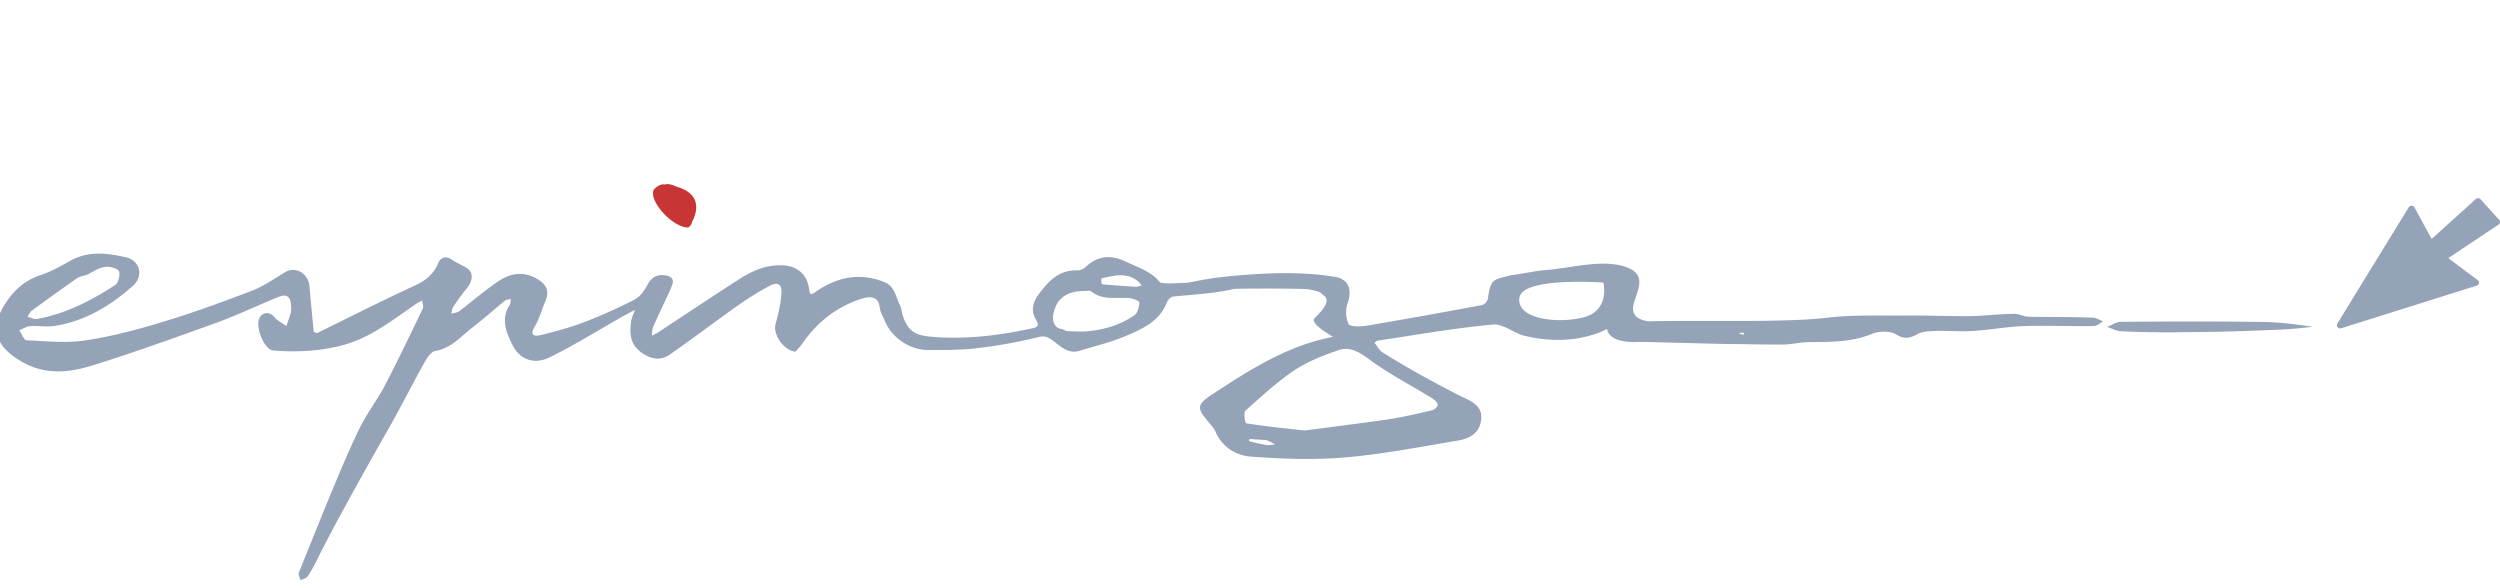 <svg viewBox="0 0 102 24" fill="none" xmlns="http://www.w3.org/2000/svg">
  <g clip-path="url(#a)" fill-rule="evenodd" clip-rule="evenodd">
    <path
      d="M27.608 7.616c.898.257.934.879.619 1.452.028.034-.102.214-.159.214-.62.001-1.605-1.071-1.4-1.534 0-.011.238-.279.463-.218 0 0 .113-.08.477.086Z"
      fill="#C83535"/>
    <path
      d="M44.976 11.602c.456.032.902.073 1.358.096.084.01.168-.035.252-.053-.074-.074-.138-.166-.222-.222-.453-.308-.929-.175-1.404-.07-.038.01-.048.157.016.25ZM3.56 11.207c-.14.044-.317.07-.439.161-.609.426-1.218.861-1.818 1.305-.075.055-.122.164-.179.247.13.038.26.112.38.095 1.176-.21 2.223-.75 3.206-1.393.122-.09.21-.439.136-.568-.073-.12-.38-.187-.566-.162-.233.026-.449.17-.72.315Zm39.401 1.708s-.045.466.368.509c.074.028.148.084.213.084.28.012.558.033.828.008.7-.067 1.362-.262 1.933-.67.122-.091.18-.338.182-.513 0-.055-.25-.15-.398-.169-.521-.05-1.09.109-1.562-.272-.037-.028-.13-.047-.167-.02-.895-.026-1.297.348-1.397 1.043Zm-10.51 1.434c-.492-.06-.923-.716-.808-1.129.107-.394.203-.788.235-1.192.041-.431-.125-.552-.48-.362-.487.252-.955.56-1.405.877-.89.635-1.753 1.288-2.652 1.913-.403.29-.812.194-1.2-.094-.444-.335-.458-.785-.389-1.253.02-.165.106-.311.154-.467-.178.099-.365.19-.552.298-.973.551-1.928 1.148-2.938 1.644-.636.306-1.21.08-1.503-.502-.256-.508-.493-1.07-.115-1.645.038-.064.03-.165.049-.238-.084.017-.186.025-.252.07-.45.373-.891.764-1.351 1.117-.46.363-.836.819-1.48.933-.205.034-.384.354-.507.582-.445.795-.853 1.61-1.298 2.403-.852 1.49-2.42 4.291-3.027 5.544a5.906 5.906 0 0 1-.38.666c-.056.082-.195.109-.29.163-.026-.11-.1-.23-.07-.313.628-1.537 1.845-4.645 2.528-5.989.294-.566.69-1.086.984-1.652.54-1.033 1.043-2.085 1.546-3.136.038-.092-.016-.22-.024-.331-.075.045-.16.08-.225.126-.946.643-1.846 1.379-2.976 1.69-.933.257-1.901.303-2.869.23-.4-.032-.79-1.065-.536-1.384.16-.21.421-.18.577.025.13.147.324.241.49.362.058-.192.134-.375.182-.568a.852.852 0 0 0 .003-.266c-.006-.367-.172-.489-.518-.354-.832.341-1.645.728-2.495 1.042-1.69.608-3.39 1.225-5.117 1.76-.924.285-1.884.386-2.829-.146-1.138-.645-1.373-1.428-.618-2.504.34-.484.753-.838 1.331-1.035.44-.143.842-.368 1.244-.594.74-.416 1.502-.316 2.263-.144.567.125.738.75.315 1.142-.92.827-1.96 1.46-3.218 1.66-.317.051-.66-.016-.986.008-.158.008-.299.107-.458.17.101.14.192.406.294.407.8.036 1.619.126 2.401.005 1.054-.155 2.099-.43 3.116-.742 1.251-.374 2.475-.821 3.689-1.287.486-.188.917-.497 1.357-.759.421-.244.94.055.981.57.06.616.11 1.232.178 1.848 0 .027.11.084.148.066 1.328-.65 2.637-1.316 3.984-1.937.448-.207.758-.462.949-.919.085-.21.31-.318.568-.123.185.13.408.206.602.337.277.186.246.525-.026.845-.189.236-.368.483-.538.738-.047.073-.048.183-.077.275.112-.036.233-.035.318-.098.505-.381.994-.808 1.518-1.17.497-.354 1.038-.505 1.64-.169.416.234.544.51.354.95-.143.338-.24.705-.428 1.015-.228.384.024.396.257.342.588-.15 1.176-.3 1.736-.516.71-.268 1.402-.583 2.075-.926.224-.117.404-.363.527-.592.18-.356.451-.473.813-.387.353.095.22.36.125.57-.228.513-.475 1.006-.694 1.51-.047.11-.04.247-.059.366.112-.053.225-.107.328-.18 1.068-.706 2.135-1.412 3.212-2.11.553-.352 1.123-.614 1.811-.58.586.034.984.36 1.062.957.043.304.118.23.315.095.853-.58 1.767-.764 2.759-.368.445.178.46.62.642.952.064.12.063.275.108.414.217.636.504.813 1.193.866 1.367.114 2.7-.048 4.023-.33.252-.052.383-.079.218-.374-.22-.37-.123-.727.14-1.064.396-.529.829-.975 1.573-.94a.522.522 0 0 0 .309-.135c.422-.391.926-.57 1.668-.214.481.235 1.001.377 1.37.83.119.149 2.43-.108 2.898-.061 1.38.412-1.982.594-2.346.646-.102.008-.224.126-.263.227-.296.778-.997 1.092-1.679 1.38-.607.26-1.26.41-1.886.606-.494.152-.798-.209-1.131-.442-.212-.149-.333-.178-.594-.106-.794.194-1.605.342-2.416.436-.661.085-1.34.079-2.01.081-.792.011-1.55-.52-1.822-1.248-.064-.156-.165-.314-.182-.48-.06-.496-.405-.462-.741-.364-1.037.33-1.834.974-2.447 1.868-.066.092-.151.182-.254.292ZM94.358 13.33c-.548.071-1.11.116-1.662.133-.788.03-1.564.06-2.354.076l-1.88.022c-.64-.006-1.28-.012-1.908-.046-.201-.002-.394-.116-.585-.175.197-.079.379-.213.567-.21 1.943-.012 3.874-.022 5.82.007.665.005 1.334.106 2.002.192Z"
      fill="#94A3B8"/>
    <path
      d="M71.138 13.66c-.063-.013-.137-.039-.2-.052.113-.048.163-.035.225-.022a.479.479 0 0 0-.025.074Zm-6.587-.696c-1.162.26-2.716.005-2.555-.835.16-.841 3.422-.6 3.422-.6s.294 1.176-.867 1.435Zm-6.1 3.297c.086.062.21.174.209.26-.013.074-.14.208-.24.22-.6.141-1.213.283-1.826.376-1.126.161-2.238.298-3.364.448-.873-.095-1.634-.176-2.382-.294-.05 0-.12-.444-.033-.517.643-.573 1.273-1.158 1.99-1.643.552-.364 1.191-.617 1.83-.832.401-.132.762.044 1.158.331.831.624 1.763 1.1 2.657 1.65Zm-6.713 1.904c-.349-.052-.573-.116-.785-.167.013-.037.026-.086.038-.086l.662.043c.075.013.136.063.212.088.049.025.111.063.16.088l-.287.034Zm-4.199-6.241c2.262-.22 5.713-.134 5.713-.134.113 0 .658.105.657.191.263.164.404.345-.274 1-.233.226.785.765.747.765-1.813.34-3.346 1.31-4.842 2.292-.766.498-.73.597-.15 1.28.087.099.174.21.222.334.27.606.828.92 1.377.974 1.298.098 2.609.147 3.896.037 1.525-.133 3.051-.427 4.565-.683.438-.07.864-.25.969-.766.104-.516-.193-.753-.616-.954-.634-.302-1.267-.652-1.889-.991a37.205 37.205 0 0 1-1.502-.888c-.137-.088-.222-.26-.333-.397.037-.025.088-.074.125-.085 1.563-.232 3.127-.512 4.702-.657.413-.045.853.35 1.282.455 2.073.509 3.382-.28 3.382-.28s-.006.601 1.297.533c.162-.009 3.722.099 3.897.088.661.006 1.348.025 2.01.019.362-.009.725-.104 1.075-.1.862-.005 1.698.003 2.526-.334.288-.12.75-.128.986.022.373.226.585.141.9-.028.225-.109.525-.106.787-.116.487-.008.974.034 1.449.002.724-.043 1.437-.184 2.15-.201.924-.029 1.847.017 2.772.001.125.002.263-.12.389-.193-.15-.05-.286-.15-.436-.151-.874-.034-1.76-.017-2.634-.038-.2-.014-.386-.127-.574-.116-.574.007-1.15.075-1.724.094-.862.004-1.735-.03-2.597-.025-1.112.014-2.232-.04-3.323.091-1.73.21-5.164.087-7.28.146-1.664-.296.832-1.877-1.198-2.297-.91-.188-2.103.147-3.053.212-.262.01-.825.142-1.313.197-.765.204-.852.122-.972.97-.014.099-.153.245-.253.257-1.564.292-3.127.573-4.703.841-.238.035-.662.043-.723-.069-.123-.235-.132-.592-.043-.85.193-.552.047-.972-.502-1.075-1.346-.222-2.725-.168-4.101-.048-2.343.205-2.84.675-2.84.675ZM98.274 8.46l-2.912 4.746a.122.122 0 0 0 .012.145.142.142 0 0 0 .15.041l5.528-1.738a.126.126 0 0 0 .041-.223l-1.203-.899 2.058-1.373a.129.129 0 0 0 .052-.087.128.128 0 0 0-.03-.097l-.759-.84v-.002a.143.143 0 0 0-.212 0L99.21 9.75l-.697-1.286a.137.137 0 0 0-.119-.07.138.138 0 0 0-.12.065Z"
      fill="#94A3B8"/>
  </g>
  <defs>
    <clipPath id="a">
      <path fill="#fff" d="M0 0h102v24H0z"/>
    </clipPath>
  </defs>
</svg>